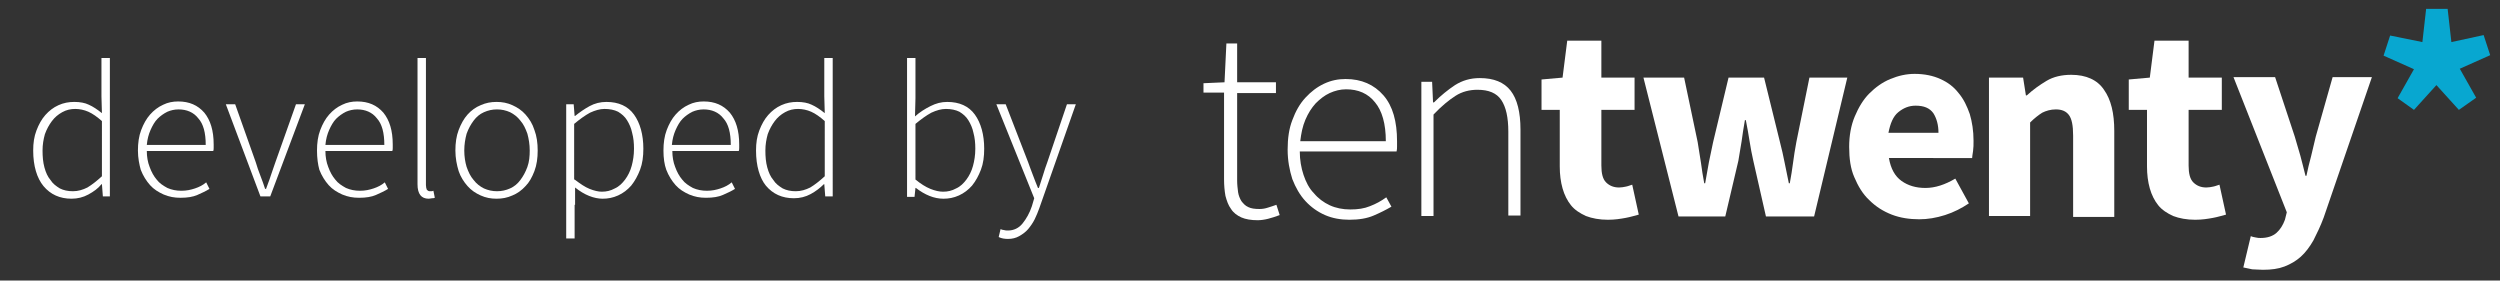 <?xml version="1.0" encoding="utf-8"?>
<!-- Generator: Adobe Illustrator 17.1.0, SVG Export Plug-In . SVG Version: 6.00 Build 0)  -->
<!DOCTYPE svg PUBLIC "-//W3C//DTD SVG 1.1//EN" "http://www.w3.org/Graphics/SVG/1.1/DTD/svg11.dtd">
<svg version="1.1" xmlns="http://www.w3.org/2000/svg" xmlns:xlink="http://www.w3.org/1999/xlink" x="0px" y="0px"
	 viewBox="0 0 534.7 60" enable-background="new 0 0 534.7 60" xml:space="preserve">
<rect x="0" y="0" width="534.7" height="60" fill="#333333" stroke="none"/>
<g id="Layer_1" display="none">
</g>
<g id="Layer_3">
</g>
<g id="Layer_6">
</g>
<g id="Layer_1_copy_2">
	<g>
		<path fill="#FFFFFF" d="M261.9,19.8h-4.5v-2l4.5-0.2l0.4-8.3h2.3v8.3h8.3v2.3h-8.3v18.7c0,0.9,0.1,1.7,0.2,2.5
			c0.1,0.7,0.4,1.4,0.7,1.9c0.4,0.5,0.8,1,1.5,1.3c0.6,0.3,1.4,0.4,2.4,0.4c0.6,0,1.2-0.1,1.8-0.3c0.7-0.2,1.2-0.4,1.8-0.6l0.7,2.2
			c-0.8,0.3-1.7,0.6-2.5,0.8c-0.8,0.2-1.6,0.3-2.2,0.3c-1.4,0-2.6-0.2-3.5-0.6c-0.9-0.4-1.7-1-2.2-1.8c-0.6-0.8-0.9-1.7-1.2-2.8
			c-0.2-1.1-0.3-2.3-0.3-3.5V19.8z"/>
		<path fill="#FFFFFF" d="M275.4,32c0-2.4,0.3-4.5,1-6.3c0.7-1.9,1.6-3.5,2.8-4.8c1.2-1.3,2.5-2.3,4-3c1.5-0.7,3-1,4.6-1
			c3.4,0,6.1,1.2,8.1,3.5c2,2.3,2.9,5.6,2.9,9.8c0,0.4,0,0.7,0,1.1s0,0.7-0.1,1.1h-20.7c0,1.8,0.3,3.5,0.8,5
			c0.5,1.5,1.2,2.9,2.2,3.9c0.9,1.1,2.1,2,3.4,2.6c1.3,0.6,2.8,0.9,4.4,0.9c1.6,0,3-0.2,4.2-0.7c1.3-0.5,2.4-1.1,3.5-1.9l1.1,2
			c-1.2,0.7-2.4,1.3-3.8,1.9c-1.4,0.6-3.1,0.9-5.2,0.9c-1.8,0-3.6-0.3-5.2-1c-1.6-0.7-3-1.7-4.2-3c-1.2-1.3-2.1-2.9-2.8-4.7
			C275.8,36.4,275.4,34.3,275.4,32z M296.4,30.2c0-3.7-0.8-6.5-2.3-8.3c-1.5-1.9-3.6-2.8-6.2-2.8c-1.2,0-2.4,0.3-3.5,0.8
			c-1.1,0.5-2.1,1.3-3,2.2c-0.9,1-1.6,2.1-2.2,3.5c-0.6,1.4-0.9,2.9-1.1,4.6H296.4z"/>
		<path fill="#FFFFFF" d="M304,17.5h2.3l0.2,4.4h0.2c1.5-1.5,3-2.7,4.5-3.7c1.6-1,3.3-1.5,5.3-1.5c3,0,5.2,0.9,6.6,2.7
			c1.4,1.8,2.1,4.6,2.1,8.3v18.4h-2.6V28.2c0-3.1-0.5-5.3-1.5-6.8c-1-1.5-2.7-2.2-5.1-2.2c-1.7,0-3.3,0.4-4.7,1.3
			c-1.4,0.9-3,2.2-4.7,4v21.7H304V17.5z"/>
	</g>
	<g>
		<path fill="#FFFFFF" d="M333.8,23.5h-4.1v-6.5l4.5-0.4l1-7.9h7.3v7.9h7.1v6.9h-7.1v11.9c0,1.7,0.3,2.9,1,3.6
			c0.7,0.7,1.6,1.1,2.8,1.1c0.5,0,1-0.1,1.5-0.2c0.5-0.1,0.9-0.3,1.3-0.4l1.4,6.4c-0.8,0.2-1.7,0.5-2.8,0.7
			c-1.1,0.2-2.3,0.4-3.8,0.4c-1.8,0-3.4-0.3-4.7-0.8c-1.3-0.6-2.4-1.3-3.2-2.3c-0.8-1-1.4-2.2-1.8-3.6c-0.4-1.4-0.6-3-0.6-4.7V23.5z
			"/>
		<path fill="#FFFFFF" d="M351.5,16.6h8.7l2.9,13.8c0.2,1.5,0.5,2.9,0.7,4.4c0.2,1.4,0.4,2.9,0.7,4.4h0.2c0.3-1.5,0.5-3,0.8-4.5
			c0.3-1.5,0.6-2.9,0.9-4.3l3.3-13.8h7.6l3.4,13.8c0.4,1.5,0.7,2.9,1,4.4c0.3,1.4,0.6,2.9,0.9,4.4h0.2c0.3-1.5,0.5-3,0.7-4.4
			c0.2-1.4,0.4-2.9,0.7-4.4l2.8-13.8h8.1L388,46.3h-10.3L375,34.4c-0.3-1.4-0.6-2.8-0.8-4.2c-0.2-1.4-0.5-2.9-0.8-4.5h-0.2
			c-0.3,1.6-0.5,3.1-0.7,4.5c-0.2,1.4-0.5,2.8-0.7,4.2L369,46.3H359L351.5,16.6z"/>
		<path fill="#FFFFFF" d="M395.5,31.4c0-2.4,0.4-4.6,1.2-6.5c0.8-1.9,1.8-3.6,3.1-4.9c1.3-1.3,2.8-2.4,4.5-3.1
			c1.7-0.7,3.4-1.1,5.2-1.1c2.1,0,4,0.4,5.5,1.1c1.6,0.7,2.9,1.7,3.9,3c1.1,1.3,1.8,2.8,2.4,4.5c0.5,1.7,0.8,3.6,0.8,5.7
			c0,0.8,0,1.5-0.1,2.2c-0.1,0.7-0.2,1.2-0.2,1.5H404c0.4,2.3,1.3,3.9,2.7,4.9c1.4,1,3.1,1.5,5.1,1.5c2.1,0,4.2-0.7,6.4-2l2.9,5.3
			c-1.5,1-3.2,1.9-5.1,2.5c-1.9,0.6-3.7,0.9-5.5,0.9c-2.1,0-4.1-0.3-5.9-1c-1.8-0.7-3.4-1.7-4.8-3.1c-1.4-1.3-2.4-3-3.2-4.9
			C395.8,36.1,395.5,33.9,395.5,31.4z M414.6,28.4c0-1.7-0.4-3.1-1.1-4.2c-0.8-1.1-2-1.6-3.8-1.6c-1.4,0-2.6,0.5-3.7,1.4
			c-1.1,0.9-1.7,2.4-2.1,4.4H414.6z"/>
		<path fill="#FFFFFF" d="M425.5,16.6h7.2l0.6,3.8h0.2c1.3-1.2,2.7-2.2,4.2-3.1c1.5-0.9,3.3-1.3,5.3-1.3c3.2,0,5.6,1.1,7,3.2
			c1.5,2.1,2.2,5,2.2,8.8v18.4h-8.8V29c0-2.2-0.3-3.6-0.9-4.4c-0.6-0.8-1.5-1.2-2.8-1.2c-1.1,0-2.1,0.3-2.9,0.7
			c-0.8,0.5-1.7,1.2-2.6,2.1v20h-8.8V16.6z"/>
		<path fill="#FFFFFF" d="M459.4,23.5h-4.1v-6.5l4.5-0.4l1-7.9h7.3v7.9h7.1v6.9h-7.1v11.9c0,1.7,0.3,2.9,1,3.6
			c0.7,0.7,1.6,1.1,2.8,1.1c0.5,0,1-0.1,1.5-0.2c0.5-0.1,0.9-0.3,1.3-0.4l1.4,6.4c-0.8,0.2-1.7,0.5-2.8,0.7
			c-1.1,0.2-2.3,0.4-3.8,0.4c-1.8,0-3.4-0.3-4.7-0.8c-1.3-0.6-2.4-1.3-3.2-2.3c-0.8-1-1.4-2.2-1.8-3.6c-0.4-1.4-0.6-3-0.6-4.7V23.5z
			"/>
		<path fill="#FFFFFF" d="M482.5,50.8c0.4,0.1,0.7,0.1,1,0.1c1.5,0,2.6-0.4,3.4-1.1c0.8-0.7,1.4-1.7,1.8-2.8l0.4-1.6l-11.4-28.9h8.9
			l4.2,12.7c0.4,1.4,0.8,2.7,1.2,4.1c0.4,1.4,0.7,2.8,1.1,4.3h0.2c0.3-1.4,0.6-2.8,1-4.2c0.3-1.4,0.7-2.8,1-4.2l3.6-12.7h8.4
			l-10.3,30c-0.7,1.9-1.5,3.5-2.2,4.9c-0.8,1.4-1.7,2.6-2.7,3.5c-1,0.9-2.2,1.6-3.5,2.1c-1.3,0.5-2.8,0.7-4.6,0.7
			c-0.9,0-1.7-0.1-2.3-0.1c-0.6-0.1-1.3-0.3-1.9-0.4l1.6-6.7C481.8,50.7,482.1,50.7,482.5,50.8z"/>
	</g>
	<g>
		<path fill="#08A7D0" d="M512.8,21l3.5-6.2l-6.5-2.9l1.4-4.3l6.9,1.4l0.8-7.1h4.6l0.8,7.1l6.9-1.5l1.4,4.3l-6.5,2.9l3.5,6.2
			l-3.7,2.6l-4.8-5.3l-4.8,5.3L512.8,21z"/>
	</g>
	<g>
		<path fill="#FFFFFF" d="M7.1,32.2c0-1.6,0.2-3,0.7-4.3c0.5-1.3,1.1-2.4,1.9-3.3c0.8-0.9,1.7-1.6,2.8-2.1c1.1-0.5,2.2-0.7,3.4-0.7
			c1.2,0,2.3,0.2,3.1,0.6c0.9,0.4,1.8,1,2.8,1.8l-0.1-3.6v-8.2h1.8V42H22l-0.2-2.6h-0.1C21,40.3,20,41,18.9,41.6
			c-1.1,0.6-2.3,0.9-3.6,0.9c-2.5,0-4.5-0.9-6-2.7C7.9,38.1,7.1,35.5,7.1,32.2z M9.1,32.2c0,1.3,0.1,2.5,0.4,3.6s0.7,2,1.3,2.7
			c0.5,0.8,1.2,1.3,2,1.8c0.8,0.4,1.7,0.6,2.8,0.6c1.1,0,2.1-0.3,3.1-0.8c1-0.6,2-1.4,3.1-2.4V25.9c-1-0.9-2-1.6-2.9-2
			c-0.9-0.4-1.9-0.6-2.8-0.6c-1,0-1.9,0.2-2.8,0.7c-0.9,0.5-1.6,1.1-2.2,1.9c-0.6,0.8-1.1,1.7-1.5,2.8C9.3,29.8,9.1,30.9,9.1,32.2z"
			/>
		<path fill="#FFFFFF" d="M29.5,32.2c0-1.6,0.2-3.1,0.7-4.4c0.5-1.3,1.1-2.4,1.9-3.3c0.8-0.9,1.7-1.6,2.8-2.1c1-0.5,2.1-0.7,3.2-0.7
			c2.4,0,4.2,0.8,5.6,2.4c1.3,1.6,2,3.8,2,6.8c0,0.2,0,0.5,0,0.7s0,0.5-0.1,0.7H31.4c0,1.2,0.2,2.4,0.6,3.4c0.4,1.1,0.9,2,1.5,2.7
			c0.6,0.8,1.4,1.3,2.3,1.8c0.9,0.4,1.9,0.6,3,0.6c1.1,0,2-0.2,2.9-0.5c0.9-0.3,1.7-0.7,2.4-1.3l0.7,1.4c-0.8,0.5-1.7,0.9-2.6,1.3
			c-0.9,0.4-2.1,0.6-3.6,0.6c-1.3,0-2.4-0.2-3.6-0.7c-1.1-0.5-2.1-1.1-2.9-2c-0.8-0.9-1.5-2-2-3.3C29.8,35.2,29.5,33.8,29.5,32.2z
			 M44,31c0-2.6-0.5-4.5-1.6-5.7c-1-1.3-2.5-1.9-4.2-1.9c-0.9,0-1.7,0.2-2.4,0.5c-0.8,0.4-1.5,0.9-2.1,1.5s-1.1,1.5-1.5,2.4
			c-0.4,0.9-0.7,2-0.8,3.2H44z"/>
		<path fill="#FFFFFF" d="M48.3,22.3h2l4.4,12.4c0.3,1,0.6,1.9,1,2.9c0.4,1,0.7,1.9,1,2.8h0.2c0.3-0.9,0.7-1.8,1-2.8
			c0.3-1,0.7-1.9,1-2.9l4.4-12.4h1.9L57.8,42h-2.1L48.3,22.3z"/>
		<path fill="#FFFFFF" d="M67.8,32.2c0-1.6,0.2-3.1,0.7-4.4c0.5-1.3,1.1-2.4,1.9-3.3c0.8-0.9,1.7-1.6,2.8-2.1c1-0.5,2.1-0.7,3.2-0.7
			c2.4,0,4.2,0.8,5.6,2.4c1.3,1.6,2,3.8,2,6.8c0,0.2,0,0.5,0,0.7s0,0.5-0.1,0.7H69.6c0,1.2,0.2,2.4,0.6,3.4c0.4,1.1,0.9,2,1.5,2.7
			c0.6,0.8,1.4,1.3,2.3,1.8c0.9,0.4,1.9,0.6,3,0.6c1.1,0,2-0.2,2.9-0.5c0.9-0.3,1.7-0.7,2.4-1.3l0.7,1.4c-0.8,0.5-1.7,0.9-2.6,1.3
			c-0.9,0.4-2.1,0.6-3.6,0.6c-1.3,0-2.4-0.2-3.6-0.7c-1.1-0.5-2.1-1.1-2.9-2c-0.8-0.9-1.5-2-2-3.3C68,35.2,67.8,33.8,67.8,32.2z
			 M82.2,31c0-2.6-0.5-4.5-1.6-5.7c-1-1.3-2.5-1.9-4.2-1.9c-0.9,0-1.7,0.2-2.4,0.5c-0.8,0.4-1.5,0.9-2.1,1.5s-1.1,1.5-1.5,2.4
			c-0.4,0.9-0.7,2-0.8,3.2H82.2z"/>
		<path fill="#FFFFFF" d="M89.3,12.4h1.8v27.2c0,0.4,0.1,0.8,0.2,1c0.2,0.2,0.4,0.3,0.6,0.3c0.1,0,0.2,0,0.3,0c0.1,0,0.3,0,0.5-0.1
			l0.3,1.5c-0.2,0.1-0.4,0.1-0.6,0.1c-0.2,0-0.4,0.1-0.7,0.1c-1.6,0-2.4-1-2.4-3.1V12.4z"/>
		<path fill="#FFFFFF" d="M97.4,32.2c0-1.6,0.2-3.1,0.7-4.4c0.5-1.3,1.1-2.4,1.9-3.3c0.8-0.9,1.8-1.6,2.8-2c1.1-0.5,2.2-0.7,3.4-0.7
			c1.2,0,2.3,0.2,3.4,0.7c1.1,0.5,2,1.1,2.8,2c0.8,0.9,1.5,2,1.9,3.3c0.5,1.3,0.7,2.8,0.7,4.4s-0.2,3.1-0.7,4.4
			c-0.5,1.3-1.1,2.4-1.9,3.2c-0.8,0.9-1.8,1.6-2.8,2c-1.1,0.5-2.2,0.7-3.4,0.7c-1.2,0-2.3-0.2-3.4-0.7c-1.1-0.5-2-1.1-2.8-2
			s-1.5-2-1.9-3.2C97.7,35.3,97.4,33.8,97.4,32.2z M99.3,32.2c0,1.3,0.2,2.5,0.5,3.5c0.4,1.1,0.8,2,1.5,2.8c0.6,0.8,1.4,1.4,2.2,1.8
			c0.9,0.4,1.8,0.6,2.8,0.6s1.9-0.2,2.8-0.6c0.9-0.4,1.6-1,2.2-1.8c0.6-0.8,1.1-1.7,1.5-2.8c0.4-1.1,0.5-2.3,0.5-3.5
			c0-1.3-0.2-2.5-0.5-3.6c-0.4-1.1-0.8-2-1.5-2.8c-0.6-0.8-1.4-1.4-2.2-1.8c-0.9-0.4-1.8-0.6-2.8-0.6s-1.9,0.2-2.8,0.6
			c-0.9,0.4-1.6,1-2.2,1.8c-0.6,0.8-1.1,1.7-1.5,2.8C99.5,29.7,99.3,30.9,99.3,32.2z"/>
		<path fill="#FFFFFF" d="M122.9,43.8V51h-1.8V22.3h1.6l0.2,2.5h0.1c1-0.8,2-1.5,3.1-2.1c1.1-0.6,2.3-0.9,3.6-0.9
			c2.6,0,4.6,0.9,5.9,2.7c1.3,1.8,2,4.3,2,7.3c0,1.7-0.2,3.2-0.7,4.5c-0.5,1.3-1.1,2.4-1.9,3.4c-0.8,0.9-1.7,1.6-2.8,2.1
			c-1.1,0.5-2.2,0.7-3.3,0.7c-0.9,0-1.9-0.2-2.9-0.6c-1-0.4-2-1-3-1.8V43.8z M122.9,38.4c1.2,0.9,2.2,1.6,3.2,2
			c1,0.4,1.9,0.6,2.6,0.6c1,0,1.9-0.2,2.8-0.7c0.9-0.4,1.6-1.1,2.2-1.9c0.6-0.8,1.1-1.8,1.4-2.9c0.3-1.1,0.5-2.3,0.5-3.7
			c0-1.2-0.1-2.3-0.4-3.4c-0.2-1-0.6-1.9-1.1-2.7c-0.5-0.8-1.1-1.3-1.9-1.8c-0.8-0.4-1.8-0.6-2.9-0.6c-1,0-2,0.3-3.1,0.8
			c-1.1,0.6-2.2,1.4-3.4,2.4V38.4z"/>
		<path fill="#FFFFFF" d="M141.9,32.2c0-1.6,0.2-3.1,0.7-4.4c0.5-1.3,1.1-2.4,1.9-3.3c0.8-0.9,1.7-1.6,2.8-2.1
			c1-0.5,2.1-0.7,3.2-0.7c2.4,0,4.2,0.8,5.6,2.4c1.3,1.6,2,3.8,2,6.8c0,0.2,0,0.5,0,0.7s0,0.5-0.1,0.7h-14.2c0,1.2,0.2,2.4,0.6,3.4
			c0.4,1.1,0.9,2,1.5,2.7c0.6,0.8,1.4,1.3,2.3,1.8c0.9,0.4,1.9,0.6,3,0.6c1.1,0,2-0.2,2.9-0.5c0.9-0.3,1.7-0.7,2.4-1.3l0.7,1.4
			c-0.8,0.5-1.7,0.9-2.6,1.3c-0.9,0.4-2.1,0.6-3.6,0.6c-1.3,0-2.4-0.2-3.6-0.7c-1.1-0.5-2.1-1.1-2.9-2c-0.8-0.9-1.5-2-2-3.3
			C142.1,35.2,141.9,33.8,141.9,32.2z M156.3,31c0-2.6-0.5-4.5-1.6-5.7c-1-1.3-2.5-1.9-4.2-1.9c-0.9,0-1.7,0.2-2.4,0.5
			c-0.8,0.4-1.5,0.9-2.1,1.5s-1.1,1.5-1.5,2.4c-0.4,0.9-0.7,2-0.8,3.2H156.3z"/>
		<path fill="#FFFFFF" d="M161.7,32.2c0-1.6,0.2-3,0.7-4.3c0.5-1.3,1.1-2.4,1.9-3.3c0.8-0.9,1.7-1.6,2.8-2.1
			c1.1-0.5,2.2-0.7,3.4-0.7c1.2,0,2.3,0.2,3.1,0.6c0.9,0.4,1.8,1,2.8,1.8l-0.1-3.6v-8.2h1.8V42h-1.6l-0.2-2.6h-0.1
			c-0.8,0.8-1.7,1.5-2.8,2.1c-1.1,0.6-2.3,0.9-3.6,0.9c-2.5,0-4.5-0.9-6-2.7C162.5,38.1,161.7,35.5,161.7,32.2z M163.7,32.2
			c0,1.3,0.1,2.5,0.4,3.6s0.7,2,1.3,2.7c0.5,0.8,1.2,1.3,2,1.8c0.8,0.4,1.7,0.6,2.8,0.6c1.1,0,2.1-0.3,3.1-0.8c1-0.6,2-1.4,3.1-2.4
			V25.9c-1-0.9-2-1.6-2.9-2c-0.9-0.4-1.9-0.6-2.8-0.6c-1,0-1.9,0.2-2.8,0.7c-0.9,0.5-1.6,1.1-2.2,1.9c-0.6,0.8-1.1,1.7-1.5,2.8
			C163.9,29.8,163.7,30.9,163.7,32.2z"/>
		<path fill="#FFFFFF" d="M194,12.4h1.8V21l-0.1,3.9c1-0.9,2.1-1.6,3.3-2.2c1.2-0.6,2.3-0.9,3.6-0.9c2.6,0,4.6,0.9,5.9,2.7
			c1.3,1.8,2,4.3,2,7.3c0,1.7-0.2,3.2-0.7,4.5c-0.5,1.3-1.1,2.4-1.9,3.4c-0.8,0.9-1.7,1.6-2.8,2.1c-1.1,0.5-2.2,0.7-3.3,0.7
			c-1,0-2-0.2-3-0.6s-2-1-2.9-1.7h-0.1l-0.2,1.9H194V12.4z M195.8,38.4c1.1,0.9,2.2,1.6,3.2,2c1,0.4,1.9,0.6,2.7,0.6
			c1,0,1.9-0.2,2.8-0.7c0.9-0.4,1.6-1.1,2.2-1.9c0.6-0.8,1.1-1.8,1.4-2.9c0.3-1.1,0.5-2.3,0.5-3.7c0-1.2-0.1-2.3-0.4-3.4
			c-0.2-1-0.6-1.9-1.1-2.7c-0.5-0.8-1.1-1.3-1.9-1.8c-0.8-0.4-1.8-0.6-2.9-0.6c-1,0-2,0.3-3.1,0.8c-1.1,0.6-2.2,1.4-3.4,2.4V38.4z"
			/>
		<path fill="#FFFFFF" d="M214.7,49.2c0.3,0.1,0.6,0.1,0.9,0.1c1.2,0,2.3-0.5,3.1-1.5c0.8-1,1.5-2.2,2-3.7l0.5-1.7l-8.1-20.1h2
			l4.8,12.4c0.3,0.8,0.6,1.7,1,2.7c0.4,1,0.7,1.9,1.1,2.8h0.2c0.3-0.9,0.6-1.8,0.9-2.8c0.3-1,0.6-1.9,0.9-2.7l4.2-12.4h1.9
			l-7.8,22.2c-0.3,0.8-0.6,1.6-1,2.4s-0.9,1.5-1.4,2.1c-0.5,0.6-1.2,1.1-1.9,1.5s-1.5,0.6-2.4,0.6c-0.7,0-1.4-0.1-2-0.4L214,49
			C214.2,49.1,214.5,49.2,214.7,49.2z"/>
	</g>
</g>
<g id="Layer_1_copy_3" display="none">
</g>
<g id="hidden">
</g>
</svg>

